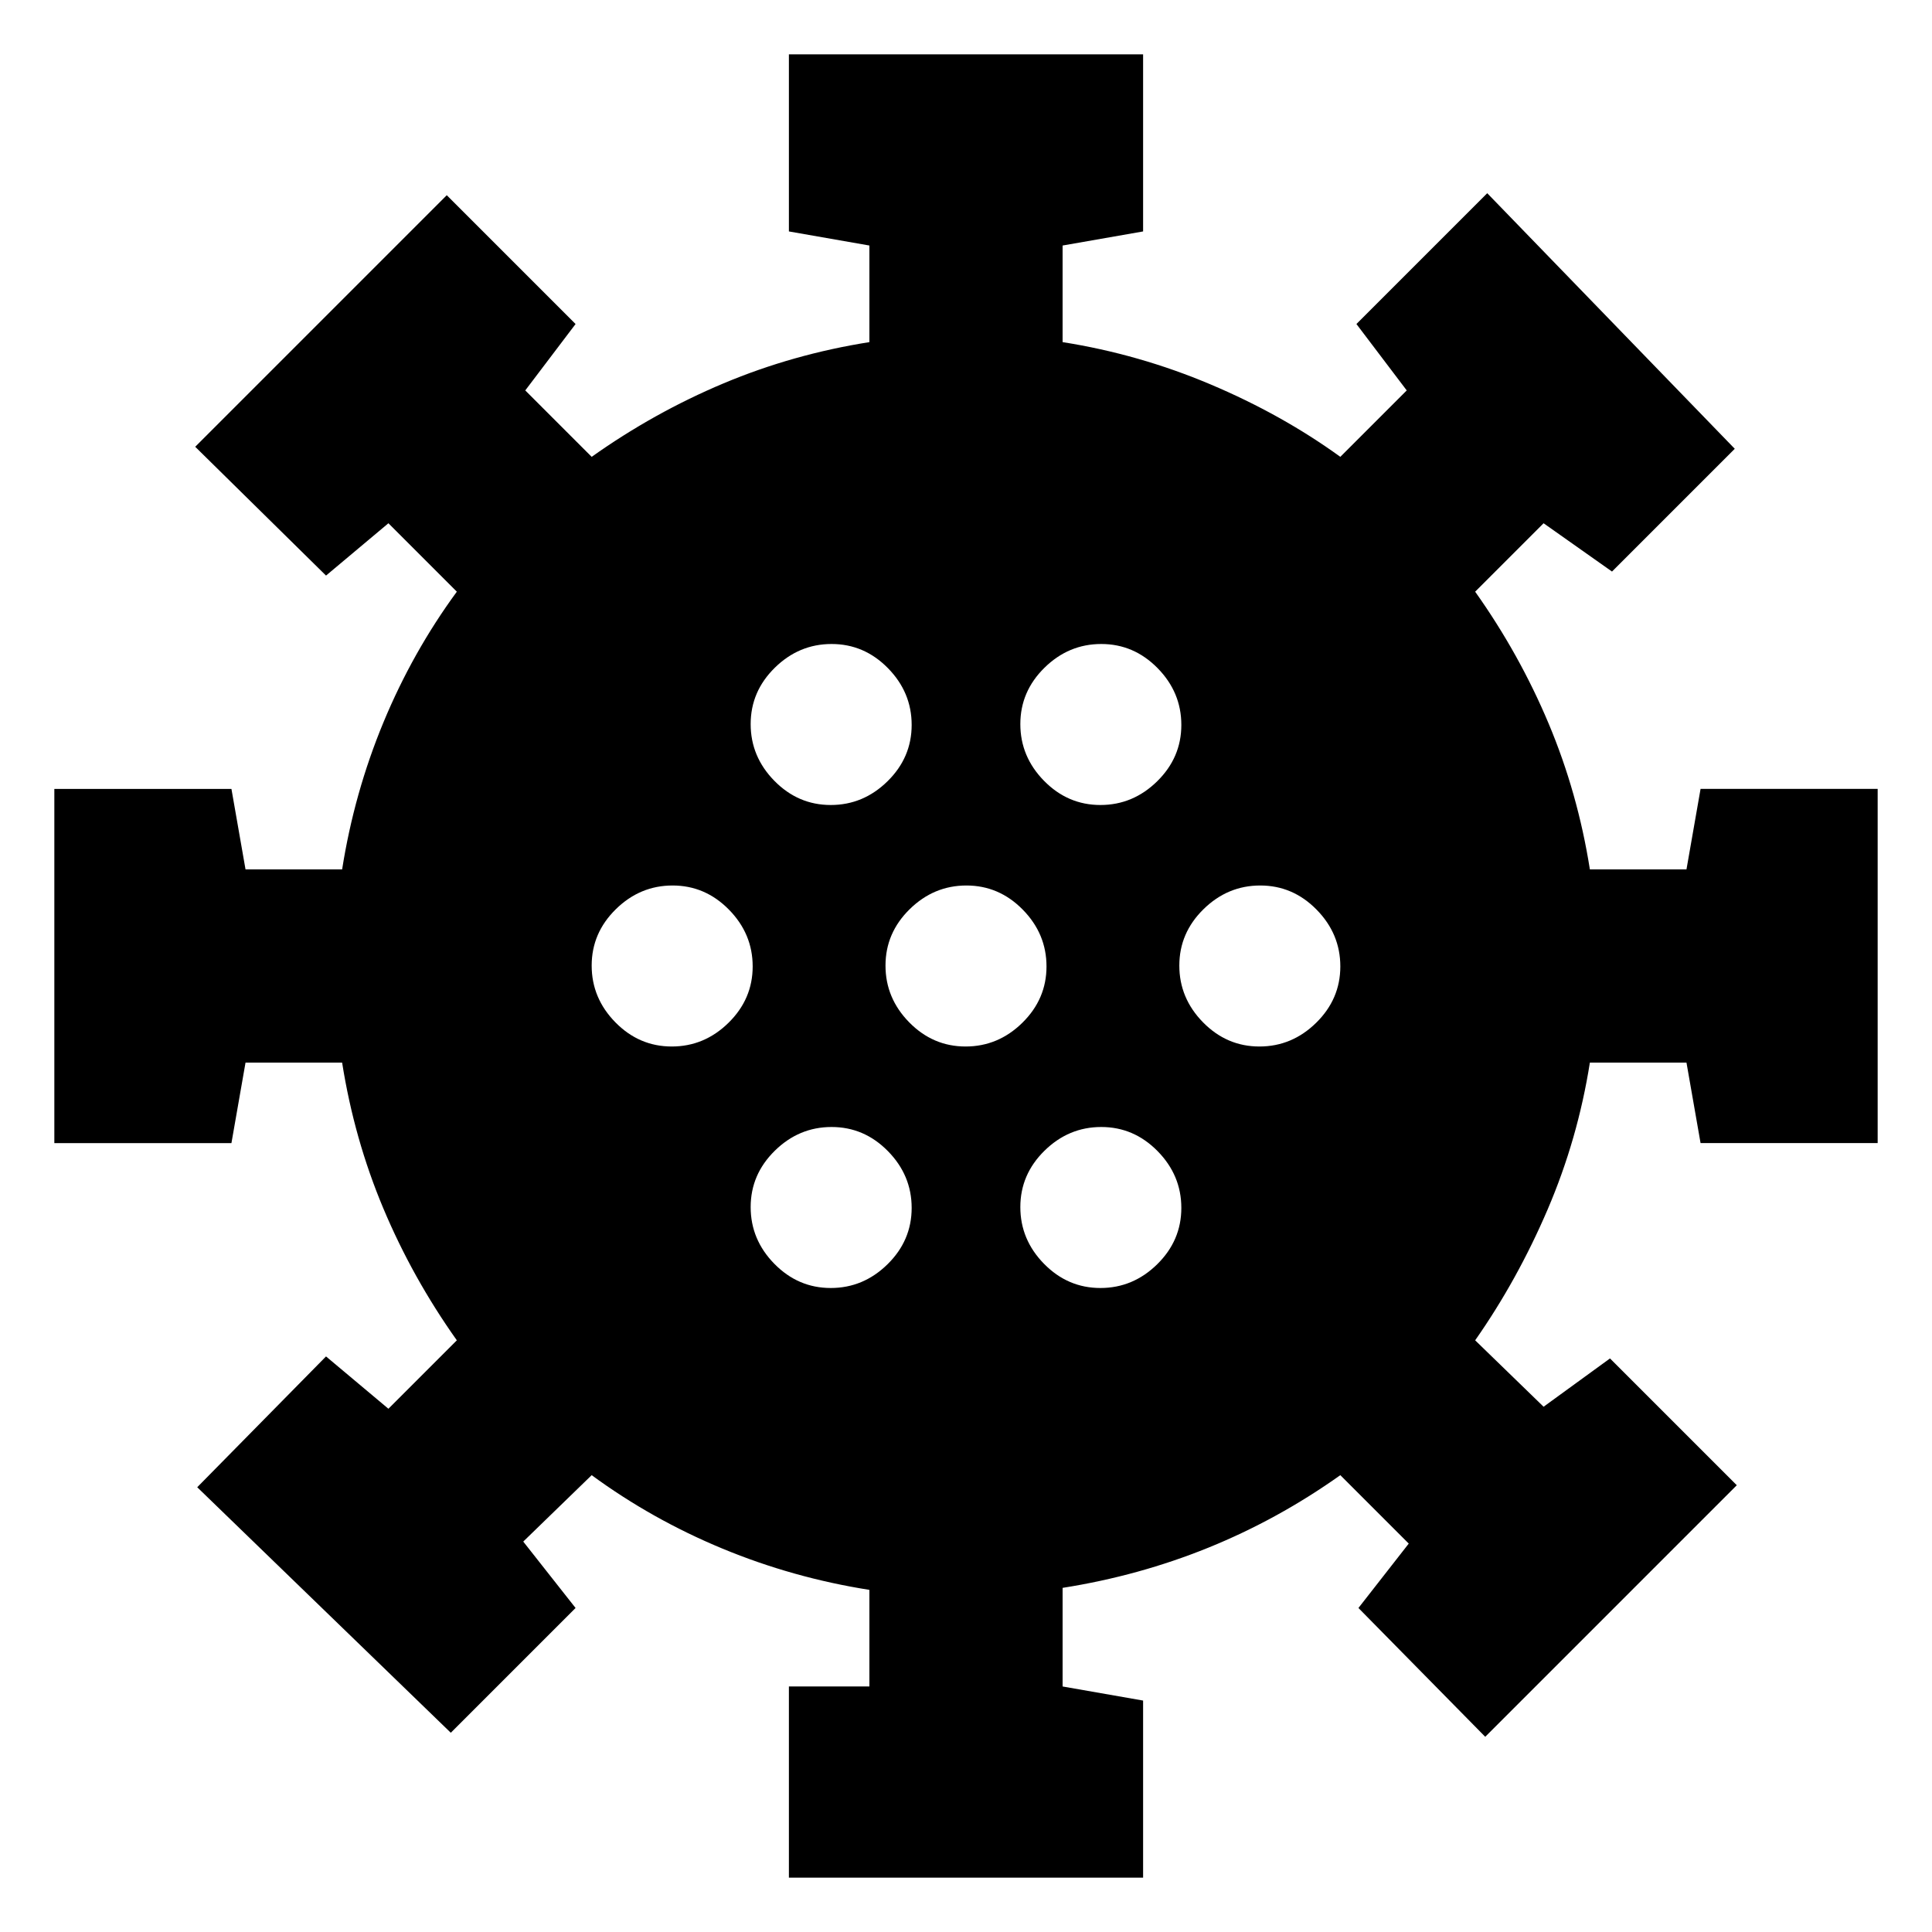 <svg xmlns="http://www.w3.org/2000/svg" height="20" viewBox="0 -960 960 960" width="20"><path d="M392-27v-95h40v-48q-38-6-73-20.5T294-227l-34 33 26 33-62 62L98-221l64-65 31 26 34-34q-22-31-36.5-65.5T170-432h-48l-7 40H27v-176h88l7 40h48q6-38 20.5-73t36.5-65l-34-34-31 26-65-64 125-125 64 64-25 33 33 33q31-22 65.5-36.5T432-790v-48l-40-7v-88h176v88l-40 7v48q38 6 73.5 21t64.5 36l33-33-25-33 65-65 123 127-61 61-34-24-34 34q22 31 36.5 65.5T790-528h48l7-40h88v176h-88l-7-40h-48q-6 38-21 73t-36 65l34 33 33-24 63 63L738-97l-63-64 25-32-34-34q-31 22-65.5 36T528-171v49l40 7v88H392Zm20.79-293Q429-320 441-331.79t12-28Q453-376 441.21-388t-28-12Q397-400 385-388.21t-12 28Q373-344 384.79-332t28 12Zm134 0Q563-320 575-331.79t12-28Q587-376 575.21-388t-28-12Q531-400 519-388.21t-12 28Q507-344 518.79-332t28 12Zm-213-120Q350-440 362-451.79t12-28Q374-496 362.21-508t-28-12Q318-520 306-508.21t-12 28Q294-464 305.79-452t28 12Zm146 0Q496-440 508-451.79t12-28Q520-496 508.21-508t-28-12Q464-520 452-508.21t-12 28Q440-464 451.79-452t28 12Zm146 0Q642-440 654-451.79t12-28Q666-496 654.21-508t-28-12Q610-520 598-508.21t-12 28Q586-464 597.79-452t28 12Zm-213-120Q429-560 441-571.79t12-28Q453-616 441.21-628t-28-12Q397-640 385-628.21t-12 28Q373-584 384.79-572t28 12Zm134 0Q563-560 575-571.79t12-28Q587-616 575.21-628t-28-12Q531-640 519-628.21t-12 28Q507-584 518.79-572t28 12Z"/></svg>